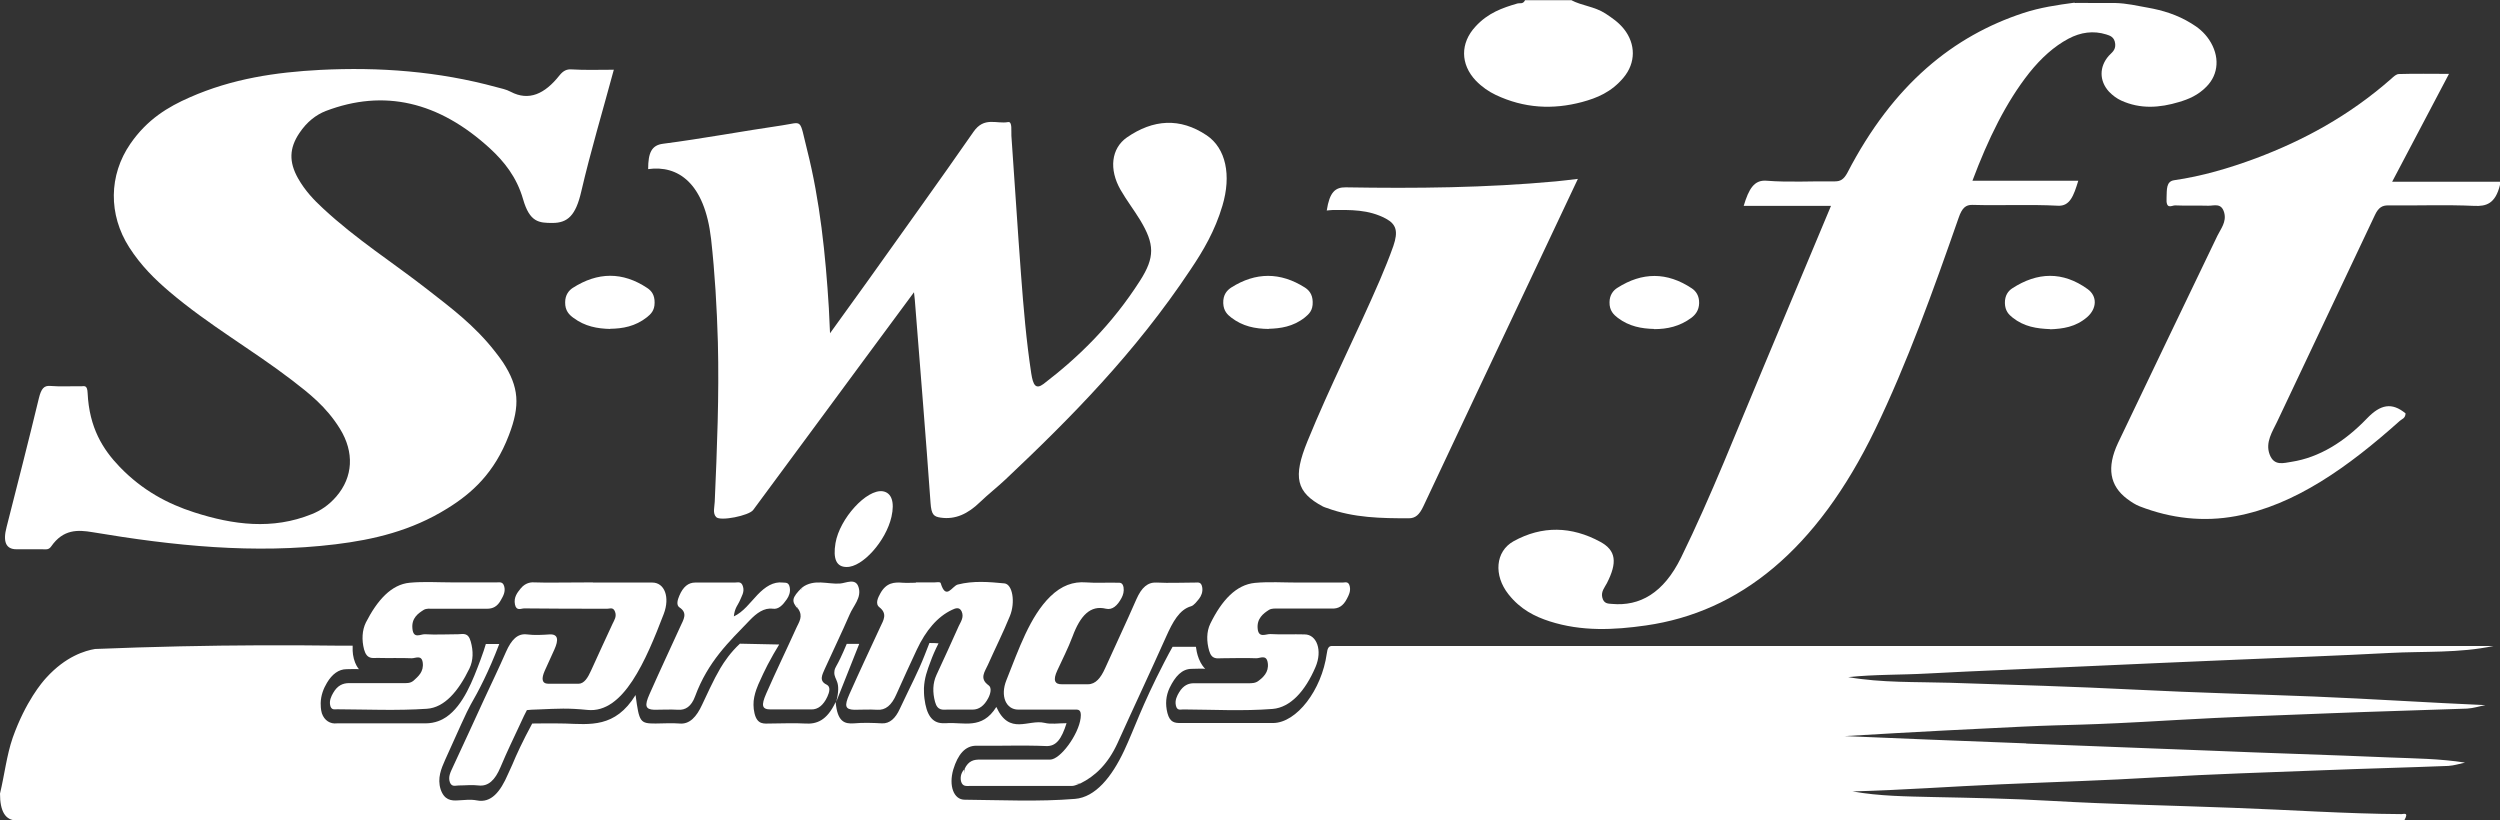 <?xml version="1.0" encoding="UTF-8"?>
<svg id="Layer_1" xmlns="http://www.w3.org/2000/svg" version="1.1" viewBox="0 0 150.93 49.53">
  <rect x="0" y="0" width="150.93" height="49.53" fill="#333333" stroke="none"/>
  <!-- Generator: Adobe Illustrator 29.1.0, SVG Export Plug-In . SVG Version: 2.1.0 Build 142)  -->
  <defs>
    <style>
      .st0 {
        fill: #fff;
      }
    </style>
  </defs>
  <g id="KQKbs7">
    <g>
      <path class="st0" d="M122.32,44.89c6.52.26,9.77.37,10.92.42,3.68.16,7.36.26,11.05.42,1.5.06,3.01.07,4.53.31-.33.07-.67.18-1.01.2-2.51.1-5.02.16-7.54.26-3.35.13-6.69.23-10.05.43-3.14.19-6.27.28-9.41.42-2.99.13-5.98.35-8.97.43,1.63.29,3.26.3,4.89.34,2.37.05,4.73.09,7.1.23,3.66.21,7.32.28,10.99.42,3.39.12,6.78.36,10.16.38.15,0,.46-.14.17.38H1c-.67,0-1-.54-1-1.62.27-1.12.4-2.31.77-3.38.78-2.19,1.78-3.35,2.02-3.61,1.18-1.3,2.35-1.64,2.95-1.74,1.7-.07,3.42-.12,5.15-.16,3.23-.07,6.42-.08,9.56-.04h.84c0,.14-.02.44.07.78.09.35.24.56.31.64-.19-.02-.45,0-.75,0-.47,0-.87.3-1.18.82-.21.35-.37.76-.38,1.23,0,.12,0,.37.07.61.15.44.51.66.91.61h5.34c.59,0,1.01-.21,1.26-.38,1.04-.71,1.61-2.24,2.07-3.46.15-.4.26-.74.32-.95.27,0,.55,0,.81,0-.63,1.66-1.26,2.86-1.73,3.67-.21.36-.79,1.66-1.54,3.33-.23.52-.48,1.1-.27,1.77.22.65.63.7,1.05.67.38-.02.76-.07,1.13,0,.87.18,1.43-.52,1.89-1.59.12-.28.22-.46.26-.57.24-.58.62-1.41,1.2-2.48.41,0,1.04-.02,1.91,0h.06c1.51.05,3.04.28,4.27-1.72.22,1.65.27,1.72,1.21,1.72.48,0,.97-.04,1.44,0,.61.06,1.03-.4,1.37-1.14.39-.83.59-1.26.79-1.64.08-.15.19-.35.31-.56.24-.4.61-.95,1.18-1.48.79.02,1.58.03,2.37.05-.22.36-.46.77-.7,1.23-.19.36-.35.72-.5,1.05,0,0-.37.74-.35,1.36,0,.17.02.34.06.51.17.72.59.62.97.62.69,0,1.39-.04,2.07,0,.71.05,1.33-.17,1.86-1.3.1,1.2.54,1.33,1.1,1.29.56-.05,1.13-.03,1.7,0,.46.02.81-.3,1.07-.87.71-1.51,1.1-2.22,1.5-3.24.12-.32.23-.58.29-.74.19,0,.37,0,.55.02-.21.41-.37.79-.47,1.07-.23.6-.38,1.03-.41,1.63,0,.2,0,.41.03.63.12.97.45,1.46,1.07,1.49h.25c1.03-.08,2.15.42,3.02-.98.79,1.74,1.93.73,2.91.96.4.1.82.02,1.33.02-.3.95-.62,1.41-1.24,1.38-1.41-.06-2.81,0-4.21-.02-.67,0-1.11.52-1.39,1.44-.28.97.02,1.82.69,1.82,2.22.02,4.45.13,6.66-.05,1.23-.1,2.22-1.32,2.97-2.92.62-1.32,1.03-2.64,2.41-5.31.21-.4.38-.73.51-.95h1.41c.02.15.06.43.18.73.13.32.29.51.38.6-.19-.03-.48,0-.82,0-.58,0-.99.45-1.33,1.15-.22.47-.27.97-.13,1.52.15.58.46.6.79.6,1.86,0,3.73,0,5.6,0,1.41-.02,2.92-1.98,3.23-4.19.04-.33.12-.47.33-.46h70.11c-2.09.44-4.18.31-6.27.42-3.18.17-6.36.28-9.54.42-2.97.13-5.95.25-8.91.39-3.14.15-6.28.26-9.42.43-1.61.09-3.22.05-4.82.22,2.04.35,4.08.28,6.13.34,3.77.12,7.54.23,11.3.42,3.55.18,7.12.27,10.68.41,3.45.14,6.9.37,10.36.52-.37.07-.74.19-1.11.21-2.74.1-5.49.17-8.23.28-3.12.12-6.24.23-9.35.41-5.91.35-6.11.25-9.29.4-2.53.12-6.21.3-10.7.57,3.02.13,6.73.28,10.96.44v.02Z"/>
      <path class="st0" d="M150.93,11.16c-.28,1.15-.84,1.3-1.54,1.27-1.74-.08-3.48-.01-5.22-.03-.33,0-.57.11-.79.58-1.96,4.17-3.95,8.32-5.91,12.49-.27.57-.72,1.23-.45,1.96.27.73.85.52,1.33.45,1.66-.26,3.19-1.2,4.56-2.63.8-.83,1.49-.98,2.32-.29-.02.31-.22.33-.35.45-3.11,2.78-6.33,5.09-9.9,5.75-1.94.36-3.89.15-5.8-.59-.26-.1-.52-.27-.76-.45-1.05-.79-1.25-1.89-.55-3.38,1.99-4.18,4-8.34,6-12.51.2-.41.56-.83.41-1.39-.17-.62-.62-.41-.96-.42-.67-.02-1.34.01-2.01-.02-.2,0-.56.29-.51-.47.02-.49-.03-.98.46-1.05,1.67-.24,3.31-.72,4.95-1.33,2.84-1.07,5.59-2.54,8.16-4.8.14-.13.3-.28.46-.28.97-.03,1.95-.01,3.02-.01-1.16,2.2-2.25,4.26-3.43,6.51h6.52v.2h0Z"/>
      <path class="st0" d="M94.84,0c.68.36,1.41.38,2.09.82.39.26.77.51,1.11.93.72.91.72,2.04-.02,2.93-.74.89-1.62,1.24-2.51,1.48-1.76.47-3.5.38-5.21-.43-.42-.2-.83-.48-1.2-.86-.94-.99-.95-2.27-.02-3.27.76-.83,1.64-1.13,2.53-1.39.15-.04.34.06.46-.2h2.77,0Z"/>
      <path class="st0" d="M37.06,4.2c-.69,2.56-1.4,4.92-1.97,7.37-.33,1.43-.81,1.89-1.74,1.89-.81,0-1.37-.04-1.77-1.43-.39-1.36-1.17-2.3-1.98-3.05-3.12-2.87-6.44-3.61-9.93-2.28-.59.23-1.15.66-1.6,1.34-.61.91-.63,1.74-.08,2.72.43.76.96,1.31,1.5,1.81,2.03,1.89,4.22,3.27,6.32,4.91,1.41,1.1,2.84,2.16,4.08,3.75.16.21.33.42.48.65.96,1.48,1.05,2.59.35,4.4-.87,2.28-2.23,3.5-3.72,4.42-2.17,1.35-4.45,1.88-6.74,2.16-4.91.6-9.79.09-14.67-.73-.89-.15-1.77-.19-2.5.86-.16.23-.35.17-.54.17H.99c-.63,0-.83-.45-.59-1.35.66-2.59,1.32-5.17,1.95-7.78.14-.57.31-.76.68-.73.63.05,1.26.01,1.88.02.17,0,.36-.1.38.41.1,2.1.92,3.4,1.94,4.46,1.37,1.42,2.9,2.23,4.49,2.74,2.36.76,4.73,1.07,7.1.11.53-.21,1.03-.54,1.48-1.06,1.02-1.18,1.1-2.68.22-4.1-.83-1.34-1.87-2.14-2.91-2.94-2.43-1.86-4.99-3.3-7.38-5.33-.87-.74-1.72-1.57-2.43-2.68-1.26-1.97-1.24-4.35.07-6.25,1.02-1.48,2.28-2.23,3.58-2.8,2.58-1.14,5.22-1.52,7.88-1.66,3.57-.18,7.12.08,10.64,1.04.29.08.58.13.86.28,1.1.58,2.06.13,2.94-.98.24-.3.45-.39.74-.37.81.05,1.62.02,2.53.02h0Z"/>
      <path class="st0" d="M55.19,17.63c-1.98,2.67-3.9,5.28-5.82,7.88-1.3,1.76-2.6,3.52-3.9,5.28-.25.34-1.98.69-2.23.43-.23-.23-.1-.62-.09-.93.14-3.2.27-6.41.19-9.62-.06-2.09-.18-4.17-.41-6.24-.39-3.4-2.01-4.47-3.8-4.22,0-.99.21-1.44.89-1.53,2.4-.31,4.79-.76,7.19-1.11,1.29-.19,1.03-.47,1.52,1.49.77,3.05,1.11,6.29,1.31,9.55.02.43.04.87.07,1.51.81-1.12,1.54-2.13,2.27-3.15,2.13-3,4.28-5.97,6.39-9.01.65-.94,1.39-.46,2.09-.59.27-.05.18.55.2.83.2,2.78.37,5.58.58,8.36.15,2.01.32,4.02.62,5.99.11.7.27.98.74.63,2.13-1.63,4.13-3.58,5.83-6.24.9-1.41.88-2.2,0-3.66-.38-.62-.81-1.18-1.18-1.82-.71-1.24-.56-2.5.38-3.16,1.59-1.1,3.21-1.21,4.82-.13,1.16.78,1.5,2.41.95,4.25-.45,1.52-1.16,2.72-1.92,3.85-3.36,5.05-7.23,8.95-11.17,12.67-.51.48-1.03.88-1.54,1.37-.74.72-1.5,1.07-2.38.94-.41-.06-.56-.17-.61-.88-.29-4.09-.63-8.18-.95-12.26-.01-.12-.02-.24-.05-.47h0Z"/>
      <path class="st0" d="M125.28.18c.08-.01.3,0,.93,0h1.46c.77.02,1.34.17,1.98.28.9.16,1.78.42,2.64.95.4.24.77.53,1.08.99.65.98.59,2.08-.17,2.84-.5.51-1.07.75-1.65.92-1.16.35-2.33.44-3.49-.09-.26-.12-.51-.3-.74-.54-.59-.65-.59-1.5-.01-2.16.17-.19.42-.33.39-.71-.04-.44-.33-.51-.54-.58-.77-.24-1.54-.14-2.29.26-.86.46-1.64,1.16-2.36,2.06-1.4,1.77-2.48,3.98-3.43,6.51h6.39c-.28.92-.51,1.55-1.23,1.51-1.72-.09-3.44,0-5.16-.05-.41-.01-.63.19-.83.77-1.54,4.41-3.11,8.79-5.05,12.8-3.52,7.27-8.19,11.01-13.83,11.82-1.95.28-3.89.37-5.82-.25-.89-.29-1.75-.71-2.48-1.63-.91-1.15-.79-2.59.3-3.2,1.73-.96,3.51-.91,5.24.03.96.52,1.04,1.25.4,2.5-.13.25-.36.5-.28.85.09.41.38.38.59.4,1.67.15,3.11-.64,4.17-2.8,1.82-3.71,3.38-7.72,5.03-11.63,1.33-3.16,2.64-6.32,4.02-9.6h-5.27c.31-1.04.64-1.57,1.36-1.52,1.38.11,2.77.02,4.15.04.32,0,.53-.11.75-.52,2.78-5.37,6.43-8.26,10.61-9.64,1.03-.34,2.07-.49,3.11-.63v.02Z"/>
      <path class="st0" d="M80.1,12.7c.17-1.1.51-1.4,1.15-1.39,4.23.07,8.46.03,12.68-.36.41-.04.82-.09,1.33-.15-.97,2.06-1.88,3.98-2.79,5.91-2.18,4.62-4.37,9.23-6.54,13.86-.24.51-.48.72-.88.72-1.65,0-3.31-.02-4.94-.62-.08-.03-.17-.05-.24-.09-1.62-.86-1.82-1.77-.94-3.93,1.37-3.36,2.96-6.46,4.38-9.75.28-.66.56-1.34.81-2.05.3-.88.18-1.31-.45-1.65-1.05-.56-2.14-.53-3.23-.52-.1,0-.2.02-.35.03h0Z"/>
      <path class="st0" d="M58.23,46.43c.24-.52.59-.58.95-.57h4.21c.63,0,1.73-1.52,1.85-2.51.07-.56-.17-.51-.38-.51-1.13,0-2.27,0-3.39,0-.73,0-1.1-.81-.71-1.78.74-1.85,1.41-3.84,2.65-5.05.68-.66,1.38-.91,2.16-.85.63.05,1.26,0,1.89.02.14,0,.31-.03.37.27.04.25-.02.46-.12.65-.25.47-.56.74-.94.65-.94-.23-1.55.41-2.02,1.68-.27.72-.61,1.37-.92,2.05-.27.58-.16.84.28.83.53,0,1.05,0,1.57,0,.47,0,.78-.39,1.04-.97.63-1.4,1.28-2.77,1.89-4.17.31-.7.68-1.03,1.22-1,.77.04,1.55,0,2.33,0,.16,0,.36-.06.42.28.05.29-.06.53-.19.7-.15.18-.31.4-.48.45-.71.2-1.11.95-1.5,1.82-.97,2.17-1.97,4.29-2.94,6.44-.57,1.25-1.34,1.99-2.25,2.44-1.27.18-2.54.04-3.81.07-.9.02-1.8-.03-2.69.02-.5.03-.58-.3-.46-.97h0Z"/>
      <path class="st0" d="M35.8,35.17c1.2,0,2.38,0,3.58,0,.74,0,1.08.88.69,1.9-.55,1.43-1.13,2.87-1.89,4.03-.74,1.12-1.62,1.87-2.71,1.76-1.21-.12-1.74-.08-2.95-.03-.32,0-.58.03-.71.04-.09.17-.24.47-.41.85-.41.89-.74,1.54-1.19,2.61-.32.76-.73,1.16-1.32,1.09-.4-.05-.79,0-1.2,0-.19,0-.41.11-.53-.19-.12-.34.05-.63.17-.9.64-1.38,1.28-2.76,1.91-4.14.44-.95.89-1.88,1.31-2.84.32-.72.69-1.12,1.26-1.05.46.06.92.03,1.38,0,.51-.02.54.33.28.91-.19.44-.4.86-.59,1.3-.19.44-.19.76.22.77.61,0,1.21,0,1.82,0,.35,0,.57-.37.76-.79.43-.95.87-1.9,1.31-2.85.1-.21.25-.42.14-.71-.11-.29-.3-.18-.46-.18-1.67,0-3.35,0-5.02-.02-.19,0-.47.18-.56-.23-.09-.45.15-.73.35-.98.32-.39.71-.37.83-.36.69.03,1.91,0,3.52,0h0Z"/>
      <path class="st0" d="M55.29,35.16h1.13c.12,0,.33-.05.37.04.32,1.07.69.18,1.03.09.94-.24,1.88-.16,2.82-.07.49.05.67,1.14.33,1.97-.41,1.01-.89,1.96-1.33,2.95-.17.39-.54.82.04,1.23.22.15.11.54-.02.78-.24.46-.56.69-.94.69-.5,0-1,0-1.51,0-.28,0-.61.09-.76-.47-.15-.56-.15-1.11.09-1.63.45-.97.9-1.95,1.34-2.94.12-.26.33-.53.18-.88-.14-.31-.4-.19-.59-.1-.87.41-1.57,1.23-2.12,2.4-.41.89-.83,1.78-1.23,2.69-.29.67-.66.98-1.17.94-.46-.03-.92,0-1.38,0-.54-.02-.61-.22-.29-.94.61-1.37,1.24-2.71,1.87-4.07.19-.4.44-.79-.06-1.18-.27-.21-.08-.59.06-.84.36-.65.84-.68,1.33-.64.27.02.54,0,.82,0h-.01Z"/>
      <path class="st0" d="M27.29,35.16h2.7c.16,0,.37-.06.45.24.09.32-.06.58-.19.81-.22.42-.51.54-.84.54-1.09,0-2.18,0-3.27,0-.19,0-.39-.03-.56.07-.33.21-.75.49-.68,1.14.06.63.49.32.75.33.67.04,1.34,0,2.01,0,.28,0,.6-.14.76.44.16.57.16,1.13-.08,1.63-.66,1.36-1.5,2.36-2.57,2.43-1.8.12-3.6.04-5.41.03-.16,0-.37.07-.43-.26-.05-.27.06-.51.18-.72.26-.46.59-.6.97-.6h3.21c.23,0,.47.03.68-.15.27-.25.63-.53.55-1.1-.07-.47-.43-.25-.66-.25-.69-.03-1.38,0-2.07-.02-.3,0-.64.1-.81-.51-.15-.58-.12-1.16.11-1.63.69-1.35,1.54-2.3,2.65-2.4.85-.08,1.72-.02,2.58-.02h0Z"/>
      <path class="st0" d="M78.36,35.17h2.7c.15,0,.36-.1.43.24.06.29-.06.52-.17.73-.23.46-.53.61-.89.6-1.09,0-2.18,0-3.26,0-.19,0-.39-.02-.56.08-.33.21-.75.52-.68,1.15.06.57.5.3.76.31.69.04,1.38,0,2.07.02.74,0,1.09.97.66,1.97-.62,1.45-1.51,2.44-2.59,2.53-1.8.14-3.6.04-5.4.03-.16,0-.37.09-.44-.24-.07-.32.07-.58.2-.8.25-.41.56-.55.91-.54,1.09,0,2.18,0,3.26,0,.2,0,.43,0,.61-.14.28-.21.64-.52.57-1.07-.07-.56-.46-.29-.7-.3-.69-.03-1.38,0-2.07,0-.28,0-.61.1-.77-.45s-.17-1.15.07-1.64c.69-1.41,1.56-2.35,2.69-2.46.85-.08,1.72-.02,2.58-.02h0Z"/>
      <path class="st0" d="M44.29,37.22c.59-.27,1-.85,1.44-1.31.47-.49.96-.81,1.53-.74.16.02.36-.04.42.3.05.28-.05.52-.18.71-.24.35-.5.62-.84.57-.53-.07-.98.26-1.41.71-1.23,1.28-2.51,2.47-3.29,4.59-.22.6-.58.83-1.02.8-.48-.03-.97,0-1.44,0-.53-.02-.61-.23-.28-.96.61-1.38,1.24-2.72,1.86-4.08.18-.4.46-.8-.06-1.14-.21-.14-.11-.47-.01-.7.23-.55.55-.8.96-.8h2.39c.18,0,.41-.1.5.26.09.32-.09.57-.19.82-.11.27-.32.44-.37.99v-.02Z"/>
      <path class="st0" d="M48.42,35.47c.74-.54,1.52-.19,2.29-.24.38-.03.94-.35,1.12.21.21.64-.32,1.14-.54,1.67-.48,1.11-1,2.17-1.49,3.26-.15.35-.38.73.1.96.27.13.17.47.05.73-.24.52-.57.78-.97.77-.82,0-1.64,0-2.45,0-.53,0-.59-.23-.27-.96.59-1.35,1.23-2.66,1.83-3.99.15-.33.41-.67.1-1.12-.46-.7.1-.89.25-1.29Z"/>
      <path class="st0" d="M76.6,19.86c-.84-.01-1.58-.16-2.27-.69-.22-.17-.46-.39-.48-.86-.02-.53.24-.79.48-.95,1.48-.94,2.97-.94,4.45,0,.23.15.46.39.47.86.02.54-.24.75-.48.95-.71.56-1.48.66-2.17.68h0Z"/>
      <path class="st0" d="M123.77,19.87c-.8-.03-1.57-.14-2.27-.7-.23-.18-.45-.41-.46-.87-.01-.47.21-.74.44-.89,1.52-.99,3.05-1.04,4.55.04.6.43.57,1.18-.03,1.7-.7.6-1.47.7-2.22.73h0Z"/>
      <path class="st0" d="M99.86,19.86c-.76-.02-1.5-.15-2.19-.67-.25-.19-.51-.44-.5-.94,0-.44.23-.72.47-.87,1.5-.96,3-.97,4.5.03.24.16.45.44.44.89-.01.45-.24.71-.46.88-.71.53-1.47.69-2.25.69h0Z"/>
      <path class="st0" d="M36.84,19.86c-.78-.02-1.52-.15-2.22-.67-.25-.18-.51-.43-.5-.94,0-.45.23-.72.46-.87,1.5-.96,3-.99,4.5.01.24.16.45.41.44.89,0,.48-.24.69-.46.87-.71.56-1.47.69-2.23.7h0Z"/>
      <path class="st0" d="M51.11,34.23c-.61,0-.83-.48-.67-1.44.25-1.49,1.89-3.28,2.86-3.13.53.09.72.65.52,1.54-.33,1.46-1.75,3.05-2.71,3.03Z"/>
      <path class="st0" d="M51.87,38.88c-.46,1.17-.92,2.33-1.39,3.5.17-.63.14-.99.06-1.21-.06-.19-.18-.34-.17-.58,0-.19.09-.32.12-.38.15-.26.35-.67.63-1.34.24,0,.49,0,.73,0h0Z"/>
      <path class="st0" d="M58.23,46.43c.02.71.24.86.68.86,2.09-.03,4.19,0,6.28.02-.16.05-.32.14-.48.14-2.06,0-4.13,0-6.19,0-.19,0-.41.04-.5-.28-.07-.3.04-.58.22-.75h0Z"/>
      <path class="st0" d="M48.42,35.47c-.05.44-.53.68-.25,1.29-.41-.47-.37-.67.25-1.29Z"/>
    </g>
  </g>
</svg>